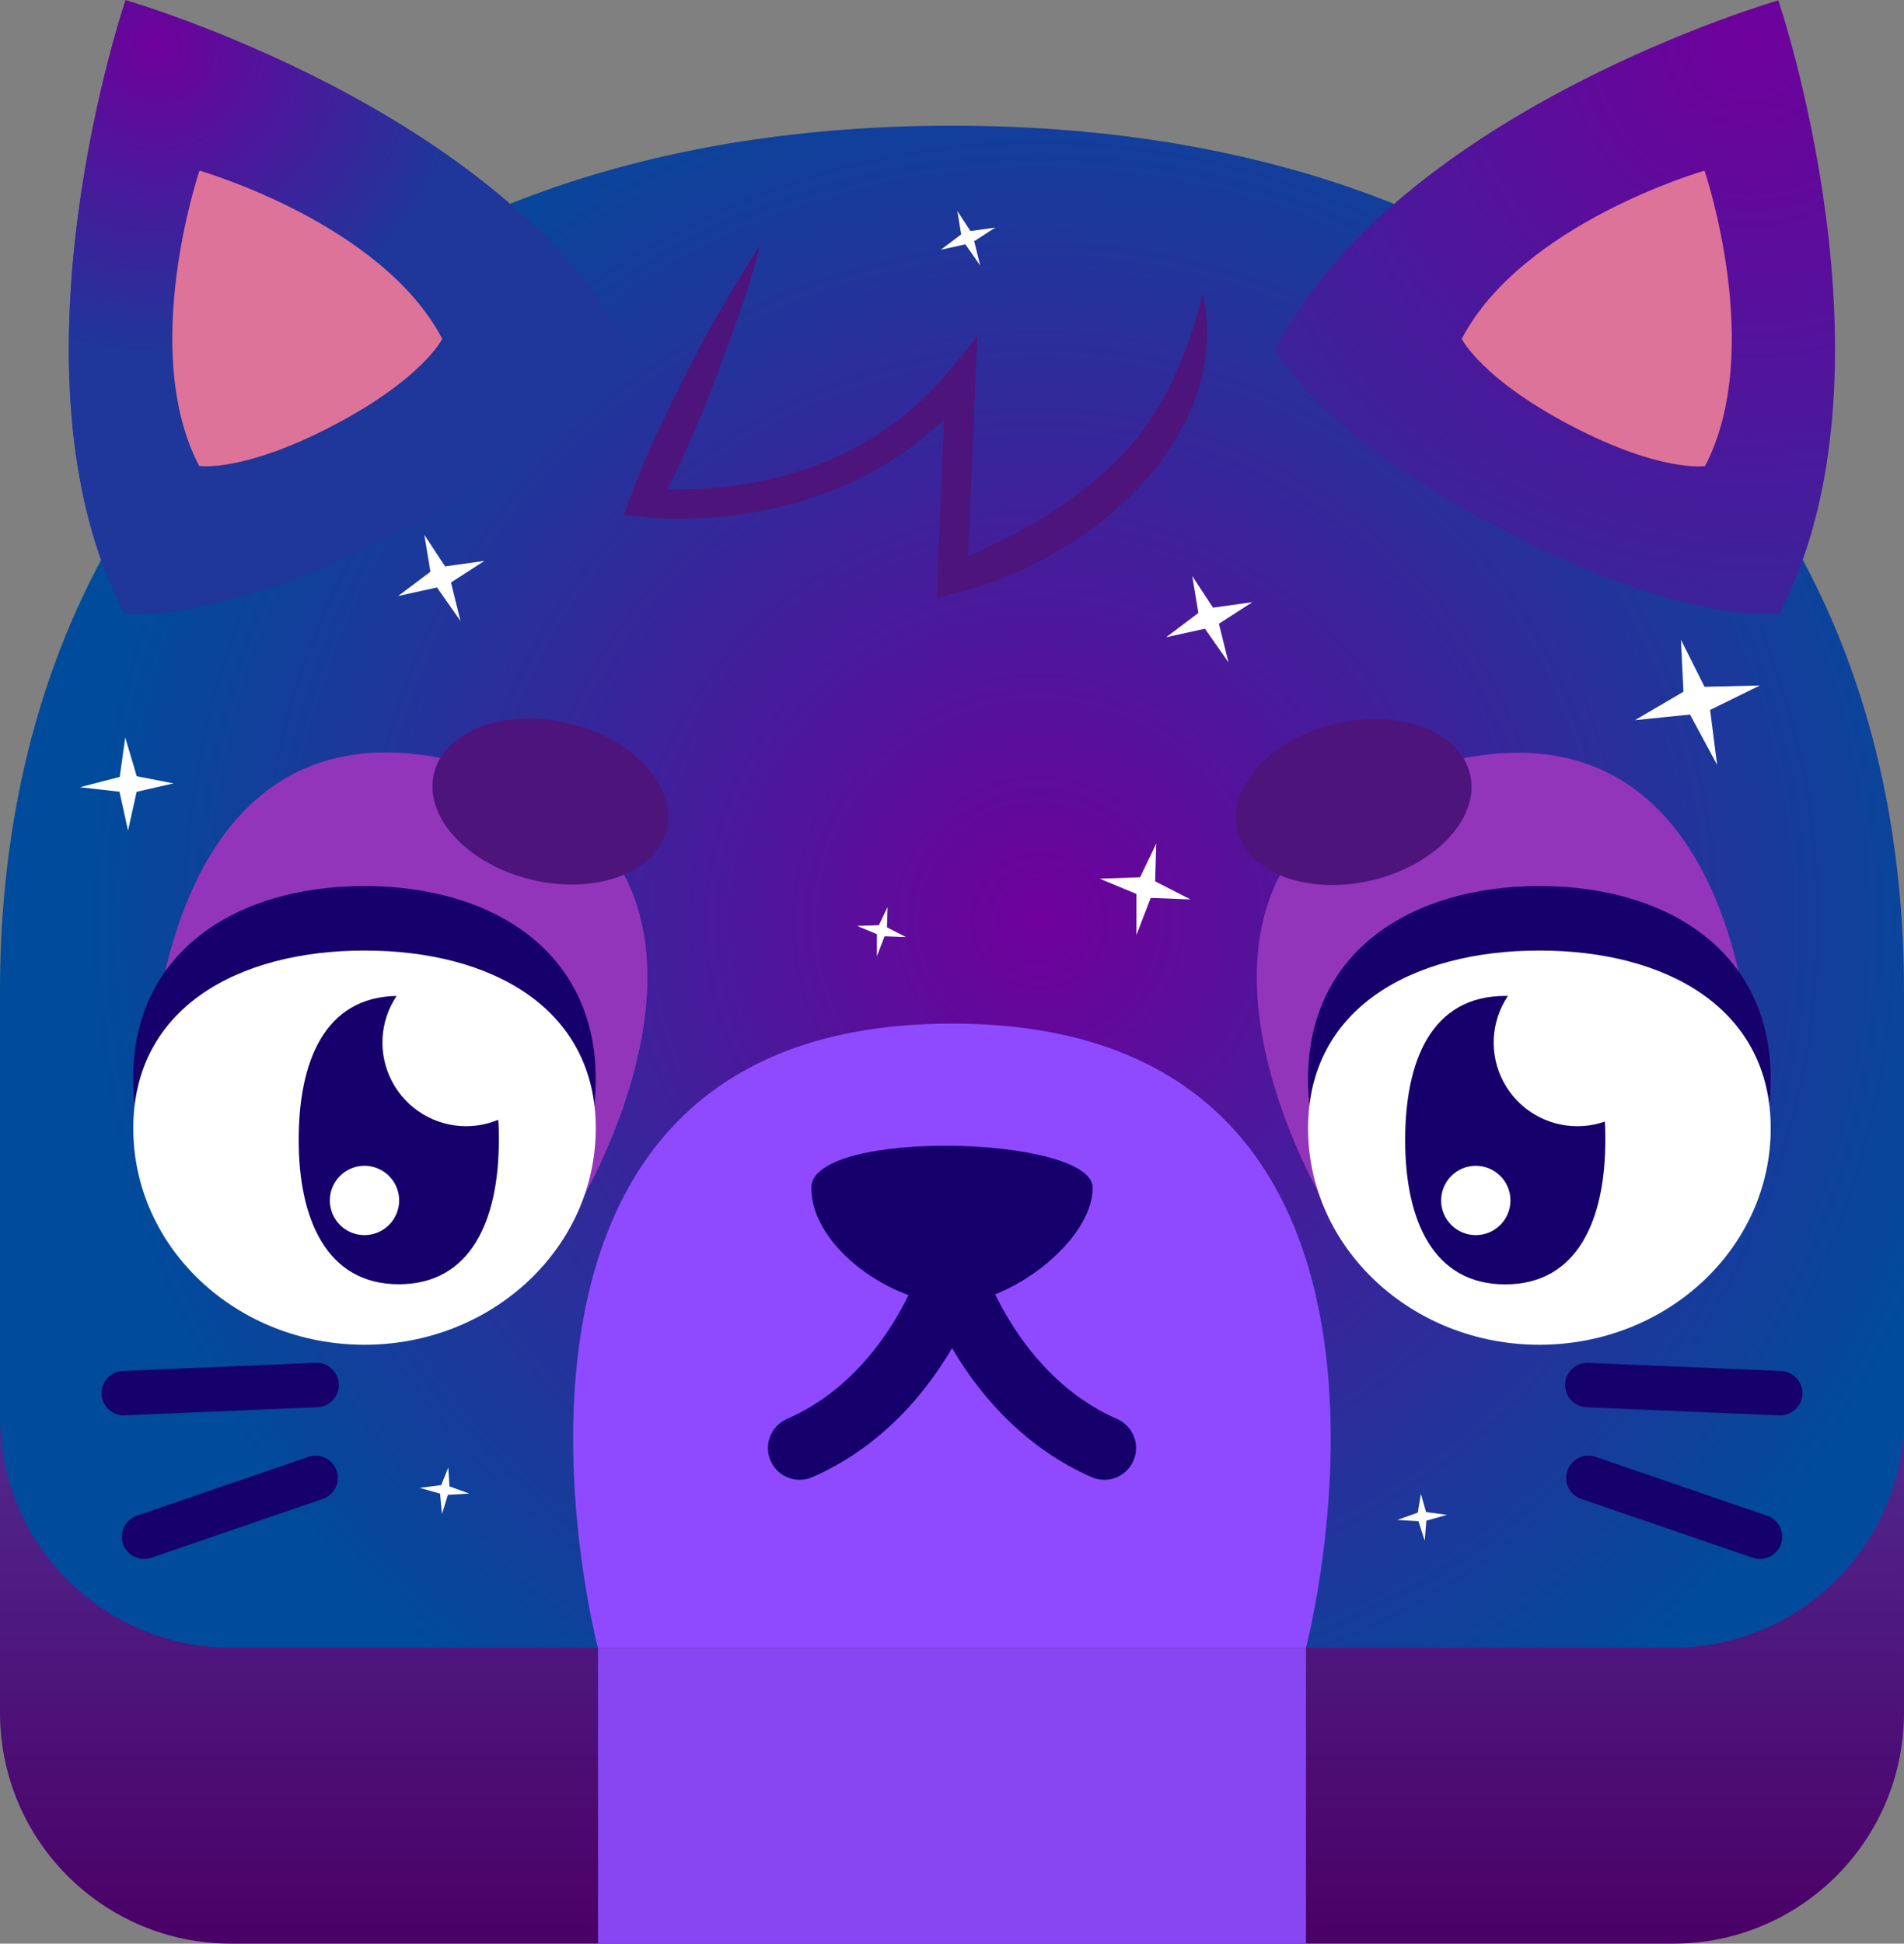 <svg version="1.1" xmlns="http://www.w3.org/2000/svg" xmlns:xlink="http://www.w3.org/1999/xlink" width="300" height="306.18" viewBox="0,0,300,306.18"><rect x="0" y="0" width="300" height="306.18" fill="#808080" stroke="none"/><defs><linearGradient x1="240" y1="266.64" x2="240" y2="352.5" gradientUnits="userSpaceOnUse" id="color-1"><stop offset="0" stop-color="#512a90"/><stop offset="1" stop-color="#4a0066"/></linearGradient><radialGradient cx="253.75" cy="191.5" r="150" gradientUnits="userSpaceOnUse" id="color-2"><stop offset="0" stop-color="#6f009b"/><stop offset="1" stop-color="#004b9b"/></radialGradient><radialGradient cx="365.75" cy="52.5" r="139.132" gradientUnits="userSpaceOnUse" id="color-3"><stop offset="0" stop-color="#6f009b"/><stop offset="1" stop-color="#1f369b"/></radialGradient><radialGradient cx="114.75" cy="53.5" r="48.397" gradientUnits="userSpaceOnUse" id="color-4"><stop offset="0" stop-color="#6f009b"/><stop offset="1" stop-color="#1f369b"/></radialGradient></defs><g transform="translate(-90,-46.32)"><g data-paper-data="{&quot;isPaintingLayer&quot;:true}" fill-rule="nonzero" stroke-linejoin="miter" stroke-miterlimit="10" stroke-dasharray="" stroke-dashoffset="0" style="mix-blend-mode: normal"><path d="M353.62,352.5h-227.24c-20.092,0 -36.38,-16.288 -36.38,-36.38v-49.48h300v49.48c0,20.092 -16.288,36.38 -36.38,36.38z" fill="url(#color-1)" stroke="none" stroke-width="1" stroke-linecap="butt"/><path d="M390,202.5v67c0,20.092 -16.288,36.38 -36.38,36.38h-227.24c-20.092,0 -36.38,-16.288 -36.38,-36.38v-67c0,-82.84 57.42,-136.38 150,-136.38c92.58,0 150,53.54 150,136.38z" fill="url(#color-2)" stroke="none" stroke-width="1" stroke-linecap="butt"/><path d="M184.21,305.9c0,0 -25.92,-98.33 55.78,-98.33c81.7,0 55.78,98.33 55.78,98.33h-111.27z" fill="#8f4aff" stroke="none" stroke-width="1" stroke-linecap="butt"/><path d="M184.22,305.9h111.56v46.6h-111.56z" fill="#8746f1" stroke="none" stroke-width="1" stroke-linecap="butt"/><path d="M216,274.43c18.15,-7.93 24,-27.67 24,-27.67c0,0 5.9,19.74 24,27.67" fill="none" stroke="#16006c" stroke-width="10" stroke-linecap="round"/><path d="M262.17,233.43c0,8.24 -12.87,18.24 -22.17,18.24c-9.3,0 -22.17,-8.84 -22.17,-18.24c0,-9.4 44.34,-8.24 44.34,0z" fill="#16006c" stroke="none" stroke-width="1" stroke-linecap="butt"/><path d="M340.27,279.13l27.04,9.28M340.11,264.51l30.38,1.28M139.73,279.13l-27.03,9.27M139.88,264.5l-30.38,1.28" fill="none" stroke="#16006c" stroke-width="7" stroke-linecap="round"/><path d="M366.18,216.15c0,0 -0.74,-63.2 -50.44,-49.23c-49.7,13.97 -17.4,68.3 -17.4,68.3l67.66,-19.05zM113.82,216.15c0,0 0.74,-63.2 50.44,-49.23c49.7,13.97 17.4,68.3 17.4,68.3l-67.66,-19.05z" fill="#9335bb" stroke="none" stroke-width="1" stroke-linecap="butt"/><path d="M113.774,216.169c0,0 0.802,-63.266 50.502,-49.296c49.7,13.97 17.415,68.386 17.415,68.386l-67.738,-19.07z" data-paper-data="{&quot;noHover&quot;:false,&quot;origItem&quot;:[&quot;Path&quot;,{&quot;applyMatrix&quot;:true,&quot;segments&quot;:[[114,216.17],[181.66,235.22],[[164.26,166.92],[49.7,13.97],[-49.7,-13.97]],[113.82,216.15]],&quot;closed&quot;:true,&quot;fillColor&quot;:[0,0,0,1]}]}" fill="#9335bb" stroke="none" stroke-width="0.5" stroke-linecap="butt"/><path d="M183.87,216.3c0,20.131 -16.319,36.45 -36.45,36.45c-20.131,0 -36.45,-16.319 -36.45,-36.45c0,-20.14 16.32,-30.4 36.45,-30.4c20.13,0 36.45,10.26 36.45,30.4z" fill="#16006c" stroke="none" stroke-width="1" stroke-linecap="butt"/><path d="M183.87,224.06c0,18.83 -16.32,34.1 -36.45,34.1c-20.13,0 -36.42,-15.26 -36.42,-34.1c0,-18.84 16.32,-28 36.45,-28c20.13,0 36.42,9.17 36.42,28z" fill="#ffffff" stroke="none" stroke-width="1" stroke-linecap="butt"/><path d="M163.44,223.73c-4.868,0.001 -9.339,-2.681 -11.631,-6.975c-2.292,-4.294 -2.03,-9.502 0.681,-13.545c-11.33,0.2 -15.43,10.3 -15.43,22.7c0,12.4 4.37,22.72 15.77,22.72c11.4,0 15.77,-10.13 15.77,-22.71c0,-1.1 0,-2.15 -0.1,-3.2c-1.607,0.667 -3.33,1.01 -5.07,1.01zM147.44,240.89c-2.209,0.004 -4.203,-1.324 -5.051,-3.364c-0.848,-2.04 -0.384,-4.39 1.177,-5.954c1.561,-1.564 3.91,-2.033 5.951,-1.188c2.041,0.845 3.373,2.836 3.373,5.045c0,1.45 -0.577,2.84 -1.603,3.864c-1.026,1.024 -2.417,1.598 -3.867,1.596zM369,216.3c0,20.131 -16.319,36.45 -36.45,36.45c-20.131,0 -36.45,-16.319 -36.45,-36.45c0,-20.14 16.32,-30.4 36.45,-30.4c20.13,0 36.45,10.26 36.45,30.4z" fill="#16006c" stroke="none" stroke-width="1" stroke-linecap="butt"/><path d="M369,224.06c0,18.83 -16.32,34.1 -36.45,34.1c-20.13,0 -36.45,-15.27 -36.45,-34.1c0,-18.83 16.32,-28 36.45,-28c20.13,0 36.45,9.17 36.45,28z" fill="#ffffff" stroke="none" stroke-width="1" stroke-linecap="butt"/><path d="M342.86,223c0.08,0.93 0.08,1.93 0.08,2.93c0,12.54 -4.37,22.72 -15.77,22.72c-11.4,0 -15.77,-10.17 -15.77,-22.72c0,-12.55 4.17,-22.72 15.77,-22.72h0.42c-2.717,4.04 -2.984,9.25 -0.693,13.546c2.291,4.296 6.765,6.978 11.633,6.974c1.474,-0 2.938,-0.247 4.33,-0.73zM322.51,240.89c1.452,0.005 2.845,-0.568 3.874,-1.592c1.028,-1.025 1.606,-2.416 1.606,-3.868c0,-3.015 -2.445,-5.46 -5.46,-5.46c-3.015,0 -5.46,2.445 -5.46,5.46c0,3.015 2.445,5.46 5.46,5.46z" fill="#16006c" stroke="none" stroke-width="1" stroke-linecap="butt"/><path d="M290.87,101.36c19.8,-37.9 79.38,-55 79.38,-55h-0.06c0,0 20,58.7 0.18,96.6c0,0 -14.23,2.23 -43.7,-13.17c-29.47,-15.4 -35.8,-28.43 -35.8,-28.43zM189.13,101.36c-19.8,-37.9 -79.38,-55 -79.38,-55h0.06c0,0 -20,58.7 -0.18,96.6c0,0 14.23,2.23 43.7,-13.17c29.47,-15.4 35.8,-28.43 35.8,-28.43z" fill="url(#color-3)" stroke="none" stroke-width="1" stroke-linecap="butt"/><path d="M153.342,129.839c-29.47,15.4 -43.741,13.162 -43.741,13.162c-19.82,-37.9 0.18,-96.681 0.18,-96.681l-0.06,0c0,0 59.659,17.148 79.459,55.048c0,0 -6.368,13.071 -35.838,28.471z" data-paper-data="{&quot;noHover&quot;:false,&quot;origItem&quot;:[&quot;Path&quot;,{&quot;applyMatrix&quot;:true,&quot;segments&quot;:[[[378.26,202.72],[0,0],[-39.6,-75.8]],[219.5,92.72],[219.62,92.72],[[219.26,285.92],[-39.64,-75.8],[0,0]],[[306.66,259.58],[-58.94,30.8],[58.94,-30.8]]],&quot;closed&quot;:true,&quot;fillColor&quot;:[0,0,0,1]}]}" fill="url(#color-4)" stroke="none" stroke-width="0.5" stroke-linecap="butt"/><path d="M159.68,99.7c-9.54,-18.26 -38.25,-26.5 -38.25,-26.5c0,0 -9.6,28.3 -0.05,46.52c0,0 6.86,1.08 21.06,-6.34c14.2,-7.42 17.24,-13.68 17.24,-13.68zM320.32,99.7c9.54,-18.26 38.25,-26.5 38.25,-26.5c0,0 9.62,28.28 0.08,46.54c0,0 -6.86,1.08 -21.06,-6.34c-14.2,-7.42 -17.27,-13.7 -17.27,-13.7z" fill="#dd7399" stroke="none" stroke-width="1" stroke-linecap="butt"/><g fill="#4d157b" stroke="none" stroke-width="1" stroke-linecap="butt"><path d="M209.77,84.96c-0.922,3.613 -2.003,7.183 -3.24,10.7l-3.8,10.45c-1.32,3.45 -2.73,6.88 -4.23,10.26c-1.5,3.38 -3.06,6.73 -4.85,10l-1.8,-3.27c2.182,0.236 4.376,0.33 6.57,0.28c2.237,-0.041 4.47,-0.198 6.69,-0.47c4.435,-0.546 8.796,-1.586 13,-3.1c2.081,-0.765 4.115,-1.653 6.09,-2.66c5.918,-3.055 11.149,-7.288 15.37,-12.44l4.42,-5.37l-0.3,6.92l-1.3,31.24l-2.95,-2.36c2.3,-0.82 4.74,-1.9 7,-3c2.26,-1.1 4.6,-2.3 6.82,-3.62c4.418,-2.554 8.508,-5.637 12.18,-9.18c3.637,-3.506 6.633,-7.621 8.85,-12.16c2.294,-4.677 4.042,-9.603 5.21,-14.68c0.621,2.7 0.833,5.477 0.63,8.24c-0.037,0.701 -0.113,1.398 -0.23,2.09c-0.1,0.7 -0.2,1.4 -0.33,2.08c-0.303,1.378 -0.697,2.734 -1.18,4.06c-0.468,1.338 -1.023,2.644 -1.66,3.91c-0.68,1.24 -1.35,2.5 -2.14,3.67c-1.515,2.387 -3.264,4.618 -5.22,6.66c-3.879,4.05 -8.337,7.501 -13.23,10.24c-2.413,1.374 -4.912,2.593 -7.48,3.65c-2.594,1.079 -5.269,1.951 -8,2.61l-3.08,0.87l1.42,-34.52l4.15,1.58c-3.073,3.746 -6.635,7.062 -10.59,9.86c-1.986,1.388 -4.06,2.644 -6.21,3.76c-2.154,1.101 -4.371,2.072 -6.64,2.91c-4.528,1.627 -9.224,2.744 -14,3.33c-2.382,0.3 -4.779,0.47 -7.18,0.51h-3.62c-1.2,0 -2.37,-0.12 -3.7,-0.28l-2.91,-0.23l1.1,-3c1.25,-3.5 2.72,-6.88 4.27,-10.24c1.55,-3.36 3.2,-6.67 4.9,-10c1.7,-3.33 3.43,-6.58 5.33,-9.76c1.9,-3.18 3.76,-6.44 5.87,-9.54z"/><path d="M173.74,184.901c-10.122,-2.436 -17.001,-9.921 -15.365,-16.719c1.636,-6.798 11.167,-10.334 21.289,-7.899c10.122,2.436 17.001,9.921 15.365,16.719c-1.636,6.798 -11.167,10.334 -21.289,7.899z"/><path d="M284.961,177.074c-1.636,-6.798 5.243,-14.283 15.365,-16.719c10.122,-2.436 19.653,1.101 21.289,7.899c1.636,6.798 -5.243,14.283 -15.365,16.719c-10.122,2.436 -19.653,-1.101 -21.289,-7.899z"/></g><path d="M279.855,145.361l-6.118,1.349l5.082,-3.829l-0.964,-5.815l3.269,4.979l6.201,-0.865l-5.27,3.399l1.507,6.08z" fill="#ffffff" stroke="none" stroke-width="0" stroke-linecap="butt"/><path d="M269.064,187.147l-5.786,-2.404l6.359,-0.222l2.545,-5.316l-0.178,5.954l5.575,2.848l-6.267,-0.238l-2.253,5.844z" fill="#ffffff" stroke="none" stroke-width="0" stroke-linecap="butt"/><path d="M356.284,158.884l-8.673,0.881l7.639,-4.475l-0.398,-8.191l3.718,7.407l8.709,-0.198l-7.831,3.851l1.105,8.645z" fill="#ffffff" stroke="none" stroke-width="0" stroke-linecap="butt"/><path d="M228.169,193.481l-3.115,-1.294l3.423,-0.119l1.37,-2.862l-0.096,3.205l3.001,1.533l-3.374,-0.128l-1.213,3.146z" fill="#ffffff" stroke="none" stroke-width="0" stroke-linecap="butt"/><path d="M313.495,285.949l-3.333,-0.19l3.225,-1.154l0.49,-2.949l0.82,2.862l3.293,0.436l-3.248,0.92l-0.26,3.152z" fill="#ffffff" stroke="none" stroke-width="0" stroke-linecap="butt"/><path d="M159.337,281.609l-3.214,-0.902l3.397,-0.434l1.113,-2.775l0.186,2.972l3.122,1.134l-3.37,0.2l-0.931,3.023z" fill="#ffffff" stroke="none" stroke-width="0" stroke-linecap="butt"/><path d="M108.863,168.708l0.871,-6.204l1.814,6.099l5.785,1.126l-5.807,1.325l-1.354,6.112l-1.346,-6.125l-6.223,-0.71z" fill="#ffffff" stroke="none" stroke-width="0" stroke-linecap="butt"/><path d="M242.105,84.81l-3.868,0.853l3.213,-2.421l-0.609,-3.676l2.067,3.148l3.92,-0.547l-3.332,2.149l0.952,3.843z" fill="#ffffff" stroke="none" stroke-width="0" stroke-linecap="butt"/><path d="M158.855,138.861l-6.118,1.349l5.082,-3.829l-0.964,-5.815l3.269,4.979l6.201,-0.865l-5.27,3.399l1.507,6.08z" fill="#ffffff" stroke="none" stroke-width="0" stroke-linecap="butt"/></g></g></svg>